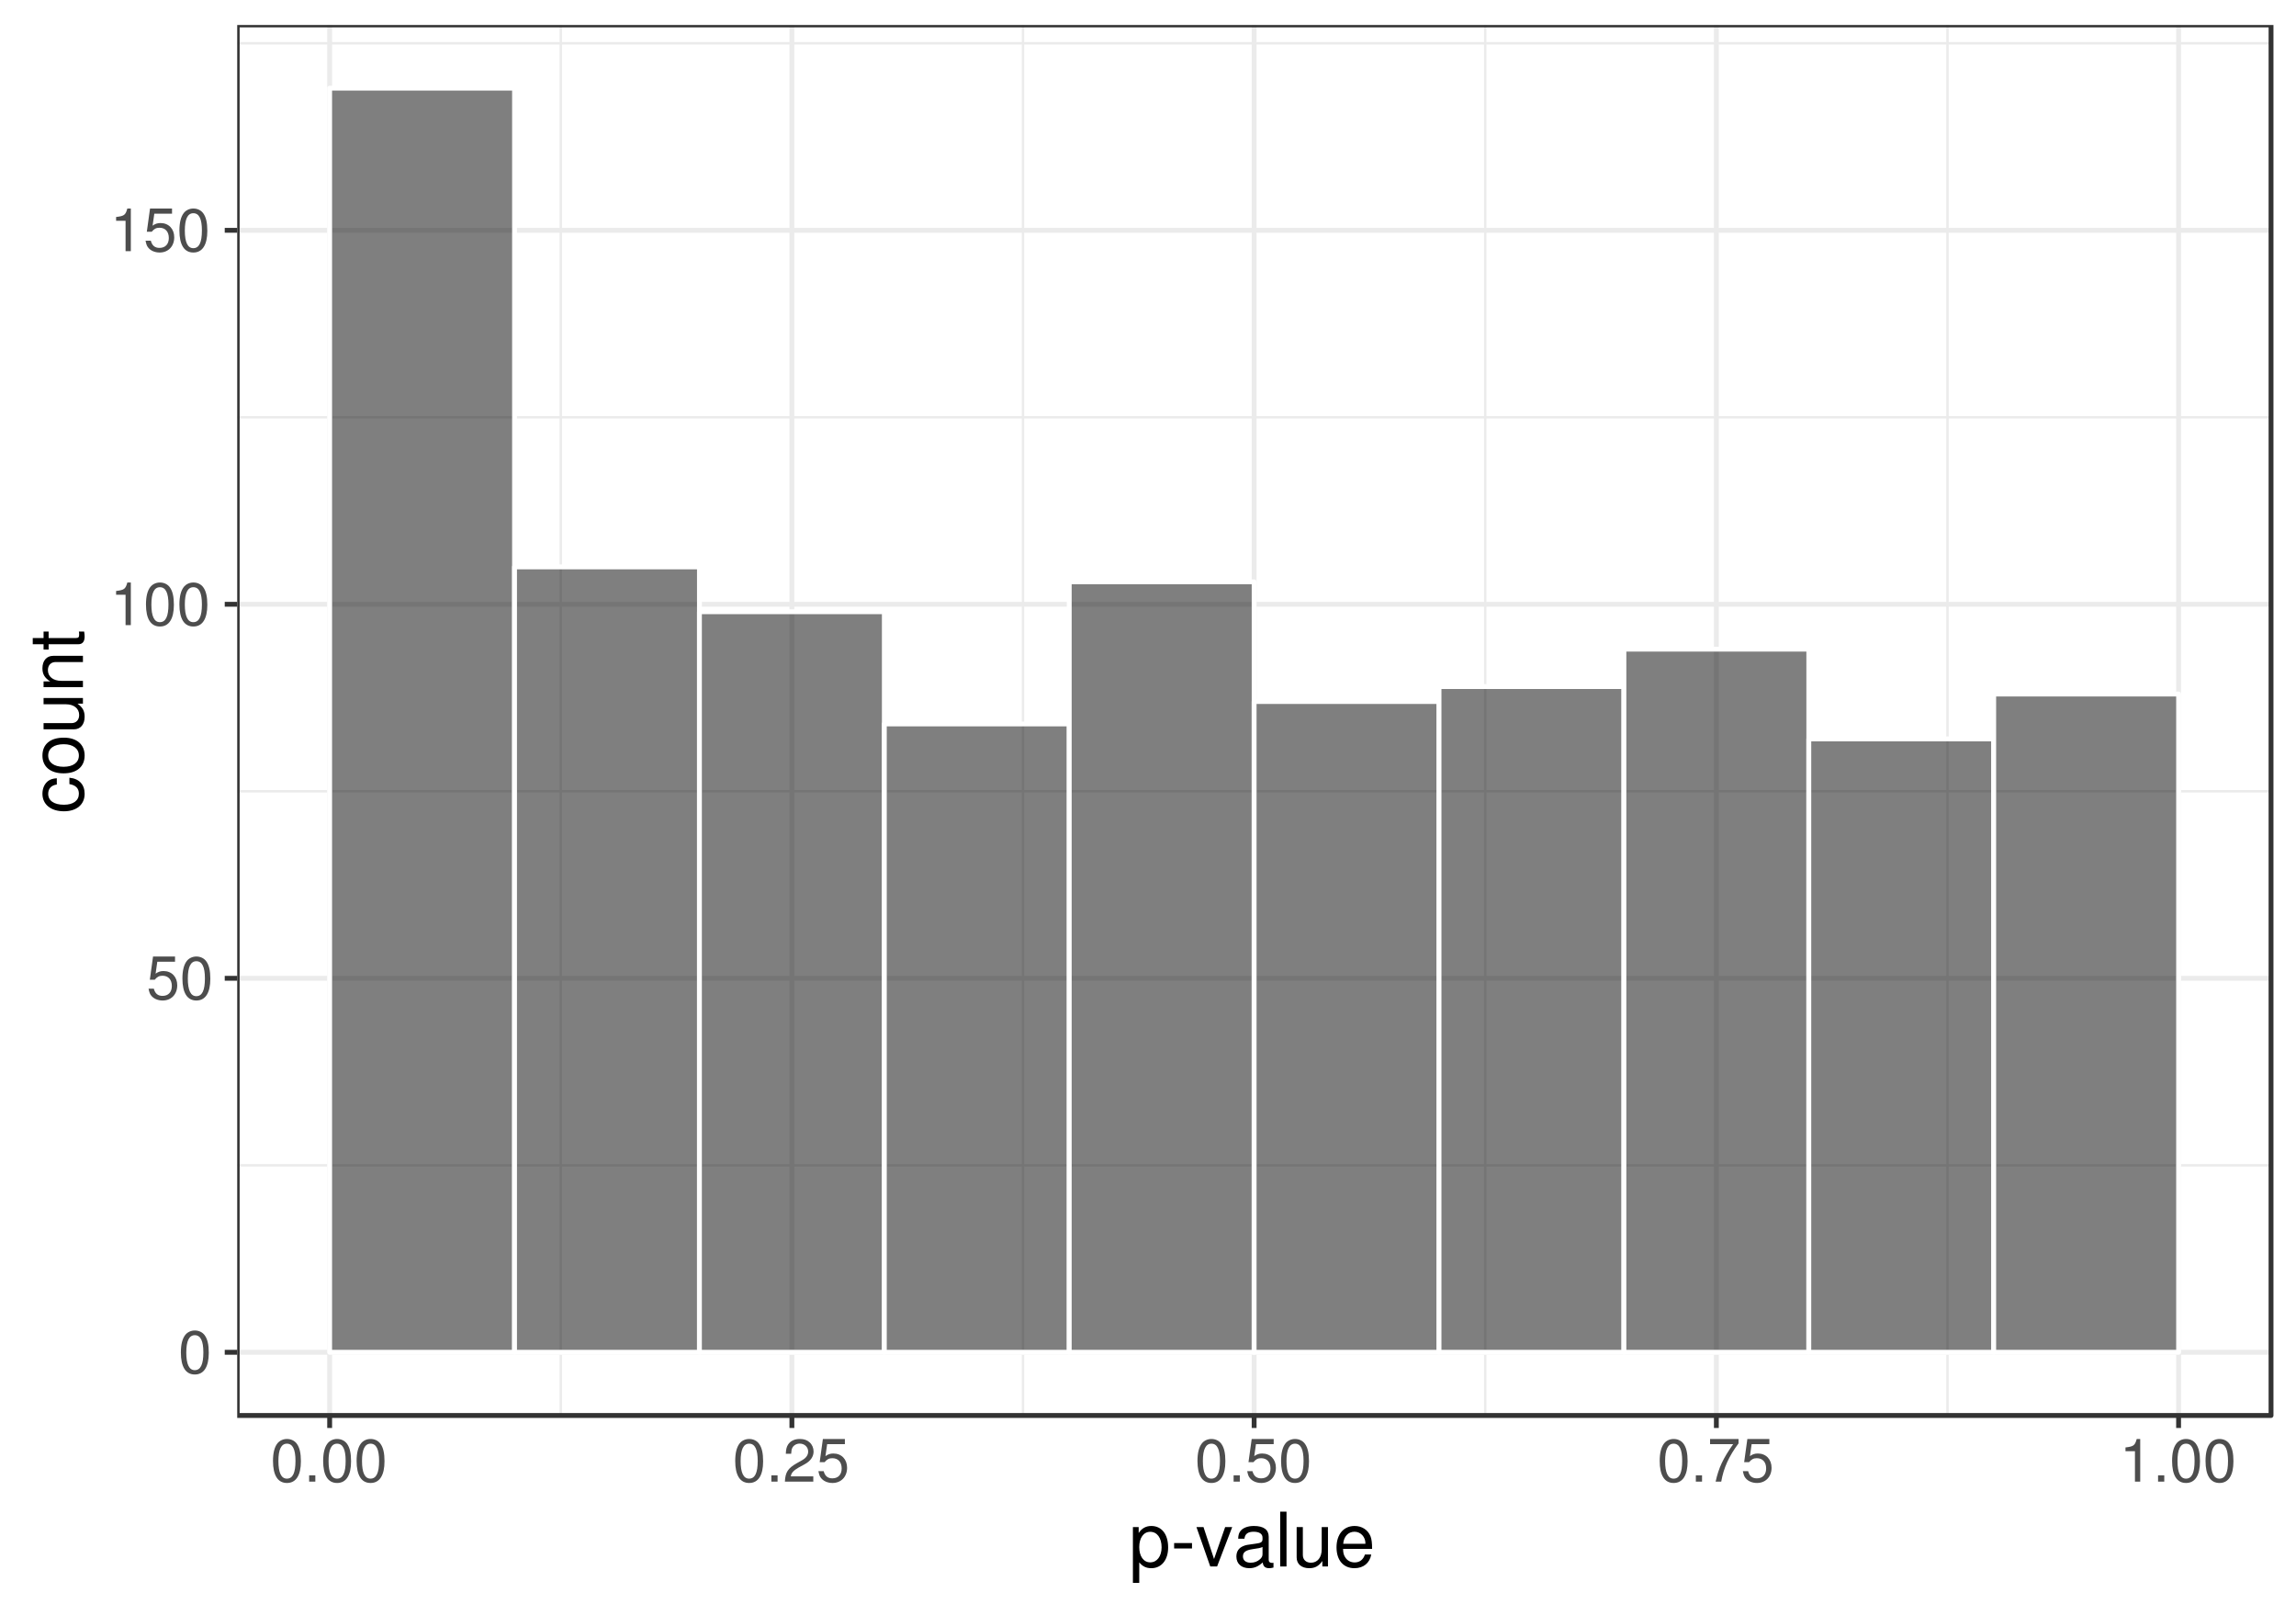 <?xml version="1.0" encoding="UTF-8"?>
<svg xmlns="http://www.w3.org/2000/svg" xmlns:xlink="http://www.w3.org/1999/xlink" width="504pt" height="352pt" viewBox="0 0 504 352" version="1.1">
<defs>
<g>
<symbol overflow="visible" id="glyph0-0">
<path style="stroke:none;" d=""/>
</symbol>
<symbol overflow="visible" id="glyph0-1">
<path style="stroke:none;" d="M 3.625 -9.359 C 2.766 -9.359 1.969 -8.984 1.484 -8.328 C 0.875 -7.516 0.562 -6.266 0.562 -4.531 C 0.562 -1.375 1.625 0.297 3.625 0.297 C 5.609 0.297 6.688 -1.375 6.688 -4.453 C 6.688 -6.266 6.406 -7.484 5.781 -8.328 C 5.297 -8.984 4.516 -9.359 3.625 -9.359 Z M 3.625 -8.328 C 4.891 -8.328 5.5 -7.062 5.5 -4.562 C 5.5 -1.906 4.891 -0.656 3.609 -0.656 C 2.375 -0.656 1.75 -1.953 1.75 -4.516 C 1.75 -7.078 2.375 -8.328 3.625 -8.328 Z M 3.625 -8.328 "/>
</symbol>
<symbol overflow="visible" id="glyph0-2">
<path style="stroke:none;" d="M 6.281 -9.359 L 1.453 -9.359 L 0.75 -4.266 L 1.828 -4.266 C 2.359 -4.906 2.812 -5.141 3.531 -5.141 C 4.797 -5.141 5.578 -4.281 5.578 -2.891 C 5.578 -1.547 4.812 -0.719 3.531 -0.719 C 2.516 -0.719 1.906 -1.234 1.625 -2.297 L 0.469 -2.297 C 0.625 -1.531 0.75 -1.156 1.031 -0.812 C 1.562 -0.109 2.516 0.297 3.562 0.297 C 5.453 0.297 6.766 -1.062 6.766 -3.047 C 6.766 -4.891 5.547 -6.172 3.75 -6.172 C 3.094 -6.172 2.562 -6 2.016 -5.594 L 2.391 -8.219 L 6.281 -8.219 Z M 6.281 -9.359 "/>
</symbol>
<symbol overflow="visible" id="glyph0-3">
<path style="stroke:none;" d="M 3.422 -6.672 L 3.422 0 L 4.578 0 L 4.578 -9.359 L 3.812 -9.359 C 3.406 -7.922 3.141 -7.719 1.344 -7.5 L 1.344 -6.672 Z M 3.422 -6.672 "/>
</symbol>
<symbol overflow="visible" id="glyph0-4">
<path style="stroke:none;" d="M 2.516 -1.375 L 1.156 -1.375 L 1.156 0 L 2.516 0 Z M 2.516 -1.375 "/>
</symbol>
<symbol overflow="visible" id="glyph0-5">
<path style="stroke:none;" d="M 6.688 -1.156 L 1.75 -1.156 C 1.875 -1.922 2.297 -2.406 3.453 -3.078 L 4.766 -3.797 C 6.078 -4.5 6.75 -5.469 6.75 -6.609 C 6.75 -7.391 6.438 -8.125 5.875 -8.625 C 5.328 -9.125 4.641 -9.359 3.75 -9.359 C 2.562 -9.359 1.672 -8.938 1.156 -8.141 C 0.828 -7.641 0.688 -7.062 0.656 -6.109 L 1.828 -6.109 C 1.859 -6.75 1.938 -7.125 2.094 -7.438 C 2.406 -8 3.016 -8.344 3.703 -8.344 C 4.766 -8.344 5.562 -7.594 5.562 -6.594 C 5.562 -5.844 5.125 -5.219 4.297 -4.734 L 3.078 -4.047 C 1.125 -2.938 0.547 -2.062 0.453 0 L 6.688 0 Z M 6.688 -1.156 "/>
</symbol>
<symbol overflow="visible" id="glyph0-6">
<path style="stroke:none;" d="M 6.859 -9.359 L 0.609 -9.359 L 0.609 -8.219 L 5.672 -8.219 C 3.438 -5.031 2.516 -3.078 1.828 0 L 3.062 0 C 3.578 -3 4.75 -5.578 6.859 -8.391 Z M 6.859 -9.359 "/>
</symbol>
<symbol overflow="visible" id="glyph1-0">
<path style="stroke:none;" d=""/>
</symbol>
<symbol overflow="visible" id="glyph1-1">
<path style="stroke:none;" d="M 0.891 3.594 L 2.281 3.594 L 2.281 -0.906 C 3 -0.016 3.812 0.375 4.938 0.375 C 7.156 0.375 8.625 -1.422 8.625 -4.172 C 8.625 -7.078 7.203 -8.891 4.922 -8.891 C 3.75 -8.891 2.812 -8.359 2.156 -7.344 L 2.156 -8.641 L 0.891 -8.641 Z M 4.688 -7.609 C 6.203 -7.609 7.188 -6.266 7.188 -4.203 C 7.188 -2.25 6.188 -0.906 4.688 -0.906 C 3.234 -0.906 2.281 -2.234 2.281 -4.25 C 2.281 -6.281 3.234 -7.609 4.688 -7.609 Z M 4.688 -7.609 "/>
</symbol>
<symbol overflow="visible" id="glyph1-2">
<path style="stroke:none;" d="M 4.688 -5.141 L 0.766 -5.141 L 0.766 -3.953 L 4.688 -3.953 Z M 4.688 -5.141 "/>
</symbol>
<symbol overflow="visible" id="glyph1-3">
<path style="stroke:none;" d="M 4.703 0 L 8.016 -8.641 L 6.469 -8.641 L 4.031 -1.641 L 1.719 -8.641 L 0.172 -8.641 L 3.203 0 Z M 4.703 0 "/>
</symbol>
<symbol overflow="visible" id="glyph1-4">
<path style="stroke:none;" d="M 8.828 -0.812 C 8.672 -0.781 8.609 -0.781 8.531 -0.781 C 8.047 -0.781 7.781 -1.016 7.781 -1.453 L 7.781 -6.531 C 7.781 -8.062 6.672 -8.891 4.531 -8.891 C 3.281 -8.891 2.25 -8.531 1.672 -7.891 C 1.266 -7.438 1.109 -6.953 1.078 -6.094 L 2.453 -6.094 C 2.578 -7.141 3.203 -7.625 4.484 -7.625 C 5.719 -7.625 6.422 -7.156 6.422 -6.344 L 6.422 -5.969 C 6.422 -5.391 6.078 -5.141 4.984 -5.016 C 3.031 -4.766 2.734 -4.703 2.219 -4.484 C 1.203 -4.078 0.688 -3.297 0.688 -2.172 C 0.688 -0.609 1.781 0.375 3.531 0.375 C 4.625 0.375 5.5 0 6.469 -0.891 C 6.562 -0.016 7 0.375 7.891 0.375 C 8.172 0.375 8.375 0.344 8.828 0.234 Z M 6.422 -2.719 C 6.422 -2.266 6.281 -1.984 5.875 -1.594 C 5.312 -1.094 4.641 -0.828 3.828 -0.828 C 2.75 -0.828 2.125 -1.344 2.125 -2.219 C 2.125 -3.125 2.734 -3.578 4.203 -3.797 C 5.656 -4 5.953 -4.062 6.422 -4.281 Z M 6.422 -2.719 "/>
</symbol>
<symbol overflow="visible" id="glyph1-5">
<path style="stroke:none;" d="M 2.516 -12.031 L 1.125 -12.031 L 1.125 0 L 2.516 0 Z M 2.516 -12.031 "/>
</symbol>
<symbol overflow="visible" id="glyph1-6">
<path style="stroke:none;" d="M 7.953 0 L 7.953 -8.641 L 6.578 -8.641 L 6.578 -3.75 C 6.578 -1.984 5.656 -0.828 4.219 -0.828 C 3.141 -0.828 2.438 -1.484 2.438 -2.531 L 2.438 -8.641 L 1.078 -8.641 L 1.078 -1.984 C 1.078 -0.547 2.141 0.375 3.828 0.375 C 5.094 0.375 5.906 -0.062 6.719 -1.203 L 6.719 0 Z M 7.953 0 "/>
</symbol>
<symbol overflow="visible" id="glyph1-7">
<path style="stroke:none;" d="M 8.469 -3.859 C 8.469 -5.188 8.359 -5.969 8.125 -6.609 C 7.562 -8.031 6.234 -8.891 4.625 -8.891 C 2.219 -8.891 0.656 -7.047 0.656 -4.203 C 0.656 -1.375 2.156 0.375 4.594 0.375 C 6.562 0.375 7.938 -0.75 8.281 -2.625 L 6.891 -2.625 C 6.516 -1.484 5.734 -0.891 4.641 -0.891 C 3.766 -0.891 3.016 -1.281 2.562 -2.016 C 2.234 -2.516 2.109 -3 2.094 -3.859 Z M 2.125 -4.984 C 2.25 -6.578 3.219 -7.625 4.609 -7.625 C 5.953 -7.625 7 -6.5 7 -5.078 C 7 -5.047 7 -5.016 6.984 -4.984 Z M 2.125 -4.984 "/>
</symbol>
<symbol overflow="visible" id="glyph2-0">
<path style="stroke:none;" d=""/>
</symbol>
<symbol overflow="visible" id="glyph2-1">
<path style="stroke:none;" d="M -5.734 -7.766 C -6.578 -7.703 -7.125 -7.531 -7.609 -7.188 C -8.422 -6.594 -8.891 -5.562 -8.891 -4.359 C -8.891 -2.031 -7.047 -0.516 -4.172 -0.516 C -1.391 -0.516 0.375 -2 0.375 -4.344 C 0.375 -6.406 -0.859 -7.703 -2.969 -7.875 L -2.969 -6.484 C -1.578 -6.25 -0.891 -5.547 -0.891 -4.375 C -0.891 -2.859 -2.125 -1.953 -4.172 -1.953 C -6.344 -1.953 -7.625 -2.844 -7.625 -4.344 C -7.625 -5.5 -6.953 -6.219 -5.734 -6.391 Z M -5.734 -7.766 "/>
</symbol>
<symbol overflow="visible" id="glyph2-2">
<path style="stroke:none;" d="M -8.891 -4.484 C -8.891 -2.062 -7.156 -0.594 -4.25 -0.594 C -1.359 -0.594 0.375 -2.047 0.375 -4.5 C 0.375 -6.938 -1.359 -8.422 -4.188 -8.422 C -7.172 -8.422 -8.891 -6.984 -8.891 -4.484 Z M -7.625 -4.5 C -7.625 -6.062 -6.359 -6.984 -4.203 -6.984 C -2.172 -6.984 -0.891 -6.016 -0.891 -4.5 C -0.891 -2.969 -2.156 -2.031 -4.25 -2.031 C -6.344 -2.031 -7.625 -2.969 -7.625 -4.5 Z M -7.625 -4.5 "/>
</symbol>
<symbol overflow="visible" id="glyph2-3">
<path style="stroke:none;" d="M 0 -7.953 L -8.641 -7.953 L -8.641 -6.578 L -3.75 -6.578 C -1.984 -6.578 -0.828 -5.656 -0.828 -4.219 C -0.828 -3.141 -1.484 -2.438 -2.531 -2.438 L -8.641 -2.438 L -8.641 -1.078 L -1.984 -1.078 C -0.547 -1.078 0.375 -2.141 0.375 -3.828 C 0.375 -5.094 -0.062 -5.906 -1.203 -6.719 L 0 -6.719 Z M 0 -7.953 "/>
</symbol>
<symbol overflow="visible" id="glyph2-4">
<path style="stroke:none;" d="M -8.641 -1.156 L 0 -1.156 L 0 -2.547 L -4.766 -2.547 C -6.531 -2.547 -7.688 -3.469 -7.688 -4.891 C -7.688 -5.969 -7.031 -6.672 -5.984 -6.672 L 0 -6.672 L 0 -8.031 L -6.531 -8.031 C -7.969 -8.031 -8.891 -6.969 -8.891 -5.297 C -8.891 -4.016 -8.406 -3.188 -7.188 -2.422 L -8.641 -2.422 Z M -8.641 -1.156 "/>
</symbol>
<symbol overflow="visible" id="glyph2-5">
<path style="stroke:none;" d="M -8.641 -4.188 L -8.641 -2.766 L -11.016 -2.766 L -11.016 -1.406 L -8.641 -1.406 L -8.641 -0.234 L -7.531 -0.234 L -7.531 -1.406 L -0.984 -1.406 C -0.109 -1.406 0.375 -2 0.375 -3.062 C 0.375 -3.406 0.344 -3.734 0.266 -4.188 L -0.891 -4.188 C -0.844 -4.016 -0.828 -3.797 -0.828 -3.531 C -0.828 -2.938 -0.984 -2.766 -1.594 -2.766 L -7.531 -2.766 L -7.531 -4.188 Z M -8.641 -4.188 "/>
</symbol>
</g>
<clipPath id="clip1">
  <path d="M 52.07 5.48 L 499 5.48 L 499 311 L 52.07 311 Z M 52.07 5.48 "/>
</clipPath>
<clipPath id="clip2">
  <path d="M 52.07 255 L 499 255 L 499 256 L 52.07 256 Z M 52.07 255 "/>
</clipPath>
<clipPath id="clip3">
  <path d="M 52.07 173 L 499 173 L 499 174 L 52.07 174 Z M 52.07 173 "/>
</clipPath>
<clipPath id="clip4">
  <path d="M 52.07 91 L 499 91 L 499 92 L 52.07 92 Z M 52.07 91 "/>
</clipPath>
<clipPath id="clip5">
  <path d="M 52.07 9 L 499 9 L 499 10 L 52.07 10 Z M 52.07 9 "/>
</clipPath>
<clipPath id="clip6">
  <path d="M 122 5.48 L 124 5.48 L 124 311 L 122 311 Z M 122 5.48 "/>
</clipPath>
<clipPath id="clip7">
  <path d="M 224 5.48 L 225 5.48 L 225 311 L 224 311 Z M 224 5.48 "/>
</clipPath>
<clipPath id="clip8">
  <path d="M 325 5.48 L 327 5.48 L 327 311 L 325 311 Z M 325 5.48 "/>
</clipPath>
<clipPath id="clip9">
  <path d="M 427 5.48 L 428 5.48 L 428 311 L 427 311 Z M 427 5.48 "/>
</clipPath>
<clipPath id="clip10">
  <path d="M 52.07 296 L 499.52 296 L 499.52 298 L 52.07 298 Z M 52.07 296 "/>
</clipPath>
<clipPath id="clip11">
  <path d="M 52.07 214 L 499.52 214 L 499.52 216 L 52.07 216 Z M 52.07 214 "/>
</clipPath>
<clipPath id="clip12">
  <path d="M 52.07 132 L 499.52 132 L 499.52 134 L 52.07 134 Z M 52.07 132 "/>
</clipPath>
<clipPath id="clip13">
  <path d="M 52.07 50 L 499.52 50 L 499.52 52 L 52.07 52 Z M 52.07 50 "/>
</clipPath>
<clipPath id="clip14">
  <path d="M 71 5.48 L 73 5.48 L 73 311.625 L 71 311.625 Z M 71 5.48 "/>
</clipPath>
<clipPath id="clip15">
  <path d="M 173 5.48 L 175 5.48 L 175 311.625 L 173 311.625 Z M 173 5.48 "/>
</clipPath>
<clipPath id="clip16">
  <path d="M 274 5.48 L 276 5.48 L 276 311.625 L 274 311.625 Z M 274 5.48 "/>
</clipPath>
<clipPath id="clip17">
  <path d="M 376 5.48 L 378 5.48 L 378 311.625 L 376 311.625 Z M 376 5.48 "/>
</clipPath>
<clipPath id="clip18">
  <path d="M 477 5.48 L 479 5.48 L 479 311.625 L 477 311.625 Z M 477 5.48 "/>
</clipPath>
<clipPath id="clip19">
  <path d="M 52.07 5.48 L 499.52 5.48 L 499.52 311.625 L 52.07 311.625 Z M 52.07 5.48 "/>
</clipPath>
</defs>
<g id="surface3">
<rect x="0" y="0" width="504" height="352" style="fill:rgb(100%,100%,100%);fill-opacity:1;stroke:none;"/>
<rect x="0" y="0" width="504" height="352" style="fill:rgb(100%,100%,100%);fill-opacity:1;stroke:none;"/>
<path style="fill:none;stroke-width:1.067;stroke-linecap:round;stroke-linejoin:round;stroke:rgb(100%,100%,100%);stroke-opacity:1;stroke-miterlimit:10;" d="M 0 352 L 504 352 L 504 0 L 0 0 Z M 0 352 "/>
<g clip-path="url(#clip1)" clip-rule="nonzero">
<path style=" stroke:none;fill-rule:nonzero;fill:rgb(100%,100%,100%);fill-opacity:1;" d="M 52.07 310.625 L 498.52 310.625 L 498.52 5.48 L 52.07 5.48 Z M 52.07 310.625 "/>
</g>
<g clip-path="url(#clip2)" clip-rule="nonzero">
<path style="fill:none;stroke-width:0.533;stroke-linecap:butt;stroke-linejoin:round;stroke:rgb(92.157%,92.157%,92.157%);stroke-opacity:1;stroke-miterlimit:10;" d="M 52.07 255.719 L 498.52 255.719 "/>
</g>
<g clip-path="url(#clip3)" clip-rule="nonzero">
<path style="fill:none;stroke-width:0.533;stroke-linecap:butt;stroke-linejoin:round;stroke:rgb(92.157%,92.157%,92.157%);stroke-opacity:1;stroke-miterlimit:10;" d="M 52.07 173.645 L 498.52 173.645 "/>
</g>
<g clip-path="url(#clip4)" clip-rule="nonzero">
<path style="fill:none;stroke-width:0.533;stroke-linecap:butt;stroke-linejoin:round;stroke:rgb(92.157%,92.157%,92.157%);stroke-opacity:1;stroke-miterlimit:10;" d="M 52.07 91.574 L 498.52 91.574 "/>
</g>
<g clip-path="url(#clip5)" clip-rule="nonzero">
<path style="fill:none;stroke-width:0.533;stroke-linecap:butt;stroke-linejoin:round;stroke:rgb(92.157%,92.157%,92.157%);stroke-opacity:1;stroke-miterlimit:10;" d="M 52.07 9.5 L 498.52 9.5 "/>
</g>
<g clip-path="url(#clip6)" clip-rule="nonzero">
<path style="fill:none;stroke-width:0.533;stroke-linecap:butt;stroke-linejoin:round;stroke:rgb(92.157%,92.157%,92.157%);stroke-opacity:1;stroke-miterlimit:10;" d="M 123.098 310.625 L 123.098 5.48 "/>
</g>
<g clip-path="url(#clip7)" clip-rule="nonzero">
<path style="fill:none;stroke-width:0.533;stroke-linecap:butt;stroke-linejoin:round;stroke:rgb(92.157%,92.157%,92.157%);stroke-opacity:1;stroke-miterlimit:10;" d="M 224.562 310.625 L 224.562 5.48 "/>
</g>
<g clip-path="url(#clip8)" clip-rule="nonzero">
<path style="fill:none;stroke-width:0.533;stroke-linecap:butt;stroke-linejoin:round;stroke:rgb(92.157%,92.157%,92.157%);stroke-opacity:1;stroke-miterlimit:10;" d="M 326.027 310.625 L 326.027 5.48 "/>
</g>
<g clip-path="url(#clip9)" clip-rule="nonzero">
<path style="fill:none;stroke-width:0.533;stroke-linecap:butt;stroke-linejoin:round;stroke:rgb(92.157%,92.157%,92.157%);stroke-opacity:1;stroke-miterlimit:10;" d="M 427.496 310.625 L 427.496 5.48 "/>
</g>
<g clip-path="url(#clip10)" clip-rule="nonzero">
<path style="fill:none;stroke-width:1.067;stroke-linecap:butt;stroke-linejoin:round;stroke:rgb(92.157%,92.157%,92.157%);stroke-opacity:1;stroke-miterlimit:10;" d="M 52.07 296.754 L 498.52 296.754 "/>
</g>
<g clip-path="url(#clip11)" clip-rule="nonzero">
<path style="fill:none;stroke-width:1.067;stroke-linecap:butt;stroke-linejoin:round;stroke:rgb(92.157%,92.157%,92.157%);stroke-opacity:1;stroke-miterlimit:10;" d="M 52.07 214.684 L 498.52 214.684 "/>
</g>
<g clip-path="url(#clip12)" clip-rule="nonzero">
<path style="fill:none;stroke-width:1.067;stroke-linecap:butt;stroke-linejoin:round;stroke:rgb(92.157%,92.157%,92.157%);stroke-opacity:1;stroke-miterlimit:10;" d="M 52.07 132.609 L 498.52 132.609 "/>
</g>
<g clip-path="url(#clip13)" clip-rule="nonzero">
<path style="fill:none;stroke-width:1.067;stroke-linecap:butt;stroke-linejoin:round;stroke:rgb(92.157%,92.157%,92.157%);stroke-opacity:1;stroke-miterlimit:10;" d="M 52.07 50.539 L 498.52 50.539 "/>
</g>
<g clip-path="url(#clip14)" clip-rule="nonzero">
<path style="fill:none;stroke-width:1.067;stroke-linecap:butt;stroke-linejoin:round;stroke:rgb(92.157%,92.157%,92.157%);stroke-opacity:1;stroke-miterlimit:10;" d="M 72.363 310.625 L 72.363 5.48 "/>
</g>
<g clip-path="url(#clip15)" clip-rule="nonzero">
<path style="fill:none;stroke-width:1.067;stroke-linecap:butt;stroke-linejoin:round;stroke:rgb(92.157%,92.157%,92.157%);stroke-opacity:1;stroke-miterlimit:10;" d="M 173.828 310.625 L 173.828 5.48 "/>
</g>
<g clip-path="url(#clip16)" clip-rule="nonzero">
<path style="fill:none;stroke-width:1.067;stroke-linecap:butt;stroke-linejoin:round;stroke:rgb(92.157%,92.157%,92.157%);stroke-opacity:1;stroke-miterlimit:10;" d="M 275.297 310.625 L 275.297 5.48 "/>
</g>
<g clip-path="url(#clip17)" clip-rule="nonzero">
<path style="fill:none;stroke-width:1.067;stroke-linecap:butt;stroke-linejoin:round;stroke:rgb(92.157%,92.157%,92.157%);stroke-opacity:1;stroke-miterlimit:10;" d="M 376.762 310.625 L 376.762 5.48 "/>
</g>
<g clip-path="url(#clip18)" clip-rule="nonzero">
<path style="fill:none;stroke-width:1.067;stroke-linecap:butt;stroke-linejoin:round;stroke:rgb(92.157%,92.157%,92.157%);stroke-opacity:1;stroke-miterlimit:10;" d="M 478.227 310.625 L 478.227 5.48 "/>
</g>
<path style="fill-rule:nonzero;fill:rgb(0%,0%,0%);fill-opacity:0.502;stroke-width:1.067;stroke-linecap:butt;stroke-linejoin:round;stroke:rgb(100%,100%,100%);stroke-opacity:1;stroke-miterlimit:10;" d="M 72.363 296.754 L 112.949 296.754 L 112.949 19.348 L 72.363 19.348 Z M 72.363 296.754 "/>
<path style="fill-rule:nonzero;fill:rgb(0%,0%,0%);fill-opacity:0.502;stroke-width:1.067;stroke-linecap:butt;stroke-linejoin:round;stroke:rgb(100%,100%,100%);stroke-opacity:1;stroke-miterlimit:10;" d="M 112.949 296.754 L 153.535 296.754 L 153.535 124.402 L 112.949 124.402 Z M 112.949 296.754 "/>
<path style="fill-rule:nonzero;fill:rgb(0%,0%,0%);fill-opacity:0.502;stroke-width:1.067;stroke-linecap:butt;stroke-linejoin:round;stroke:rgb(100%,100%,100%);stroke-opacity:1;stroke-miterlimit:10;" d="M 153.535 296.754 L 194.121 296.754 L 194.121 134.25 L 153.535 134.25 Z M 153.535 296.754 "/>
<path style="fill-rule:nonzero;fill:rgb(0%,0%,0%);fill-opacity:0.502;stroke-width:1.067;stroke-linecap:butt;stroke-linejoin:round;stroke:rgb(100%,100%,100%);stroke-opacity:1;stroke-miterlimit:10;" d="M 194.121 296.754 L 234.707 296.754 L 234.707 158.871 L 194.121 158.871 Z M 194.121 296.754 "/>
<path style="fill-rule:nonzero;fill:rgb(0%,0%,0%);fill-opacity:0.502;stroke-width:1.067;stroke-linecap:butt;stroke-linejoin:round;stroke:rgb(100%,100%,100%);stroke-opacity:1;stroke-miterlimit:10;" d="M 234.711 296.754 L 275.297 296.754 L 275.297 127.684 L 234.711 127.684 Z M 234.711 296.754 "/>
<path style="fill-rule:nonzero;fill:rgb(0%,0%,0%);fill-opacity:0.502;stroke-width:1.067;stroke-linecap:butt;stroke-linejoin:round;stroke:rgb(100%,100%,100%);stroke-opacity:1;stroke-miterlimit:10;" d="M 275.297 296.754 L 315.883 296.754 L 315.883 153.949 L 275.297 153.949 Z M 275.297 296.754 "/>
<path style="fill-rule:nonzero;fill:rgb(0%,0%,0%);fill-opacity:0.502;stroke-width:1.067;stroke-linecap:butt;stroke-linejoin:round;stroke:rgb(100%,100%,100%);stroke-opacity:1;stroke-miterlimit:10;" d="M 315.883 296.754 L 356.469 296.754 L 356.469 150.664 L 315.883 150.664 Z M 315.883 296.754 "/>
<path style="fill-rule:nonzero;fill:rgb(0%,0%,0%);fill-opacity:0.502;stroke-width:1.067;stroke-linecap:butt;stroke-linejoin:round;stroke:rgb(100%,100%,100%);stroke-opacity:1;stroke-miterlimit:10;" d="M 356.469 296.754 L 397.055 296.754 L 397.055 142.457 L 356.469 142.457 Z M 356.469 296.754 "/>
<path style="fill-rule:nonzero;fill:rgb(0%,0%,0%);fill-opacity:0.502;stroke-width:1.067;stroke-linecap:butt;stroke-linejoin:round;stroke:rgb(100%,100%,100%);stroke-opacity:1;stroke-miterlimit:10;" d="M 397.055 296.754 L 437.641 296.754 L 437.641 162.156 L 397.055 162.156 Z M 397.055 296.754 "/>
<path style="fill-rule:nonzero;fill:rgb(0%,0%,0%);fill-opacity:0.502;stroke-width:1.067;stroke-linecap:butt;stroke-linejoin:round;stroke:rgb(100%,100%,100%);stroke-opacity:1;stroke-miterlimit:10;" d="M 437.641 296.754 L 478.227 296.754 L 478.227 152.305 L 437.641 152.305 Z M 437.641 296.754 "/>
<g clip-path="url(#clip19)" clip-rule="nonzero">
<path style="fill:none;stroke-width:1.067;stroke-linecap:round;stroke-linejoin:round;stroke:rgb(20%,20%,20%);stroke-opacity:1;stroke-miterlimit:10;" d="M 52.07 310.625 L 498.52 310.625 L 498.52 5.48 L 52.07 5.48 Z M 52.07 310.625 "/>
</g>
<g style="fill:rgb(30.196%,30.196%,30.196%);fill-opacity:1;">
  <use xlink:href="#glyph0-1" x="39.141" y="301.333"/>
</g>
<g style="fill:rgb(30.196%,30.196%,30.196%);fill-opacity:1;">
  <use xlink:href="#glyph0-2" x="32.141" y="219.263"/>
  <use xlink:href="#glyph0-1" x="39.481" y="219.263"/>
</g>
<g style="fill:rgb(30.196%,30.196%,30.196%);fill-opacity:1;">
  <use xlink:href="#glyph0-3" x="24.141" y="137.188"/>
  <use xlink:href="#glyph0-1" x="31.481" y="137.188"/>
  <use xlink:href="#glyph0-1" x="38.822" y="137.188"/>
</g>
<g style="fill:rgb(30.196%,30.196%,30.196%);fill-opacity:1;">
  <use xlink:href="#glyph0-3" x="24.141" y="55.118"/>
  <use xlink:href="#glyph0-2" x="31.481" y="55.118"/>
  <use xlink:href="#glyph0-1" x="38.822" y="55.118"/>
</g>
<path style="fill:none;stroke-width:1.067;stroke-linecap:butt;stroke-linejoin:round;stroke:rgb(20%,20%,20%);stroke-opacity:1;stroke-miterlimit:10;" d="M 49.332 296.754 L 52.07 296.754 "/>
<path style="fill:none;stroke-width:1.067;stroke-linecap:butt;stroke-linejoin:round;stroke:rgb(20%,20%,20%);stroke-opacity:1;stroke-miterlimit:10;" d="M 49.332 214.684 L 52.07 214.684 "/>
<path style="fill:none;stroke-width:1.067;stroke-linecap:butt;stroke-linejoin:round;stroke:rgb(20%,20%,20%);stroke-opacity:1;stroke-miterlimit:10;" d="M 49.332 132.609 L 52.07 132.609 "/>
<path style="fill:none;stroke-width:1.067;stroke-linecap:butt;stroke-linejoin:round;stroke:rgb(20%,20%,20%);stroke-opacity:1;stroke-miterlimit:10;" d="M 49.332 50.539 L 52.07 50.539 "/>
<path style="fill:none;stroke-width:1.067;stroke-linecap:butt;stroke-linejoin:round;stroke:rgb(20%,20%,20%);stroke-opacity:1;stroke-miterlimit:10;" d="M 72.363 313.367 L 72.363 310.625 "/>
<path style="fill:none;stroke-width:1.067;stroke-linecap:butt;stroke-linejoin:round;stroke:rgb(20%,20%,20%);stroke-opacity:1;stroke-miterlimit:10;" d="M 173.828 313.367 L 173.828 310.625 "/>
<path style="fill:none;stroke-width:1.067;stroke-linecap:butt;stroke-linejoin:round;stroke:rgb(20%,20%,20%);stroke-opacity:1;stroke-miterlimit:10;" d="M 275.297 313.367 L 275.297 310.625 "/>
<path style="fill:none;stroke-width:1.067;stroke-linecap:butt;stroke-linejoin:round;stroke:rgb(20%,20%,20%);stroke-opacity:1;stroke-miterlimit:10;" d="M 376.762 313.367 L 376.762 310.625 "/>
<path style="fill:none;stroke-width:1.067;stroke-linecap:butt;stroke-linejoin:round;stroke:rgb(20%,20%,20%);stroke-opacity:1;stroke-miterlimit:10;" d="M 478.227 313.367 L 478.227 310.625 "/>
<g style="fill:rgb(30.196%,30.196%,30.196%);fill-opacity:1;">
  <use xlink:href="#glyph0-1" x="59.363" y="325.138"/>
  <use xlink:href="#glyph0-4" x="66.704" y="325.138"/>
  <use xlink:href="#glyph0-1" x="70.375" y="325.138"/>
  <use xlink:href="#glyph0-1" x="77.716" y="325.138"/>
</g>
<g style="fill:rgb(30.196%,30.196%,30.196%);fill-opacity:1;">
  <use xlink:href="#glyph0-1" x="160.828" y="325.138"/>
  <use xlink:href="#glyph0-4" x="168.169" y="325.138"/>
  <use xlink:href="#glyph0-5" x="171.84" y="325.138"/>
  <use xlink:href="#glyph0-2" x="179.181" y="325.138"/>
</g>
<g style="fill:rgb(30.196%,30.196%,30.196%);fill-opacity:1;">
  <use xlink:href="#glyph0-1" x="262.297" y="325.138"/>
  <use xlink:href="#glyph0-4" x="269.638" y="325.138"/>
  <use xlink:href="#glyph0-2" x="273.309" y="325.138"/>
  <use xlink:href="#glyph0-1" x="280.649" y="325.138"/>
</g>
<g style="fill:rgb(30.196%,30.196%,30.196%);fill-opacity:1;">
  <use xlink:href="#glyph0-1" x="363.762" y="325.138"/>
  <use xlink:href="#glyph0-4" x="371.103" y="325.138"/>
  <use xlink:href="#glyph0-6" x="374.773" y="325.138"/>
  <use xlink:href="#glyph0-2" x="382.114" y="325.138"/>
</g>
<g style="fill:rgb(30.196%,30.196%,30.196%);fill-opacity:1;">
  <use xlink:href="#glyph0-3" x="465.227" y="325.138"/>
  <use xlink:href="#glyph0-4" x="472.567" y="325.138"/>
  <use xlink:href="#glyph0-1" x="476.238" y="325.138"/>
  <use xlink:href="#glyph0-1" x="483.579" y="325.138"/>
</g>
<g style="fill:rgb(0%,0%,0%);fill-opacity:1;">
  <use xlink:href="#glyph1-1" x="247.797" y="343.76"/>
  <use xlink:href="#glyph1-2" x="256.971" y="343.76"/>
  <use xlink:href="#glyph1-3" x="262.465" y="343.76"/>
  <use xlink:href="#glyph1-4" x="270.715" y="343.76"/>
  <use xlink:href="#glyph1-5" x="279.889" y="343.76"/>
  <use xlink:href="#glyph1-6" x="283.552" y="343.76"/>
  <use xlink:href="#glyph1-7" x="292.726" y="343.76"/>
</g>
<g style="fill:rgb(0%,0%,0%);fill-opacity:1;">
  <use xlink:href="#glyph2-1" x="18.205" y="178.551"/>
  <use xlink:href="#glyph2-2" x="18.205" y="170.301"/>
  <use xlink:href="#glyph2-3" x="18.205" y="161.127"/>
  <use xlink:href="#glyph2-4" x="18.205" y="151.953"/>
  <use xlink:href="#glyph2-5" x="18.205" y="142.779"/>
</g>
</g>
</svg>
